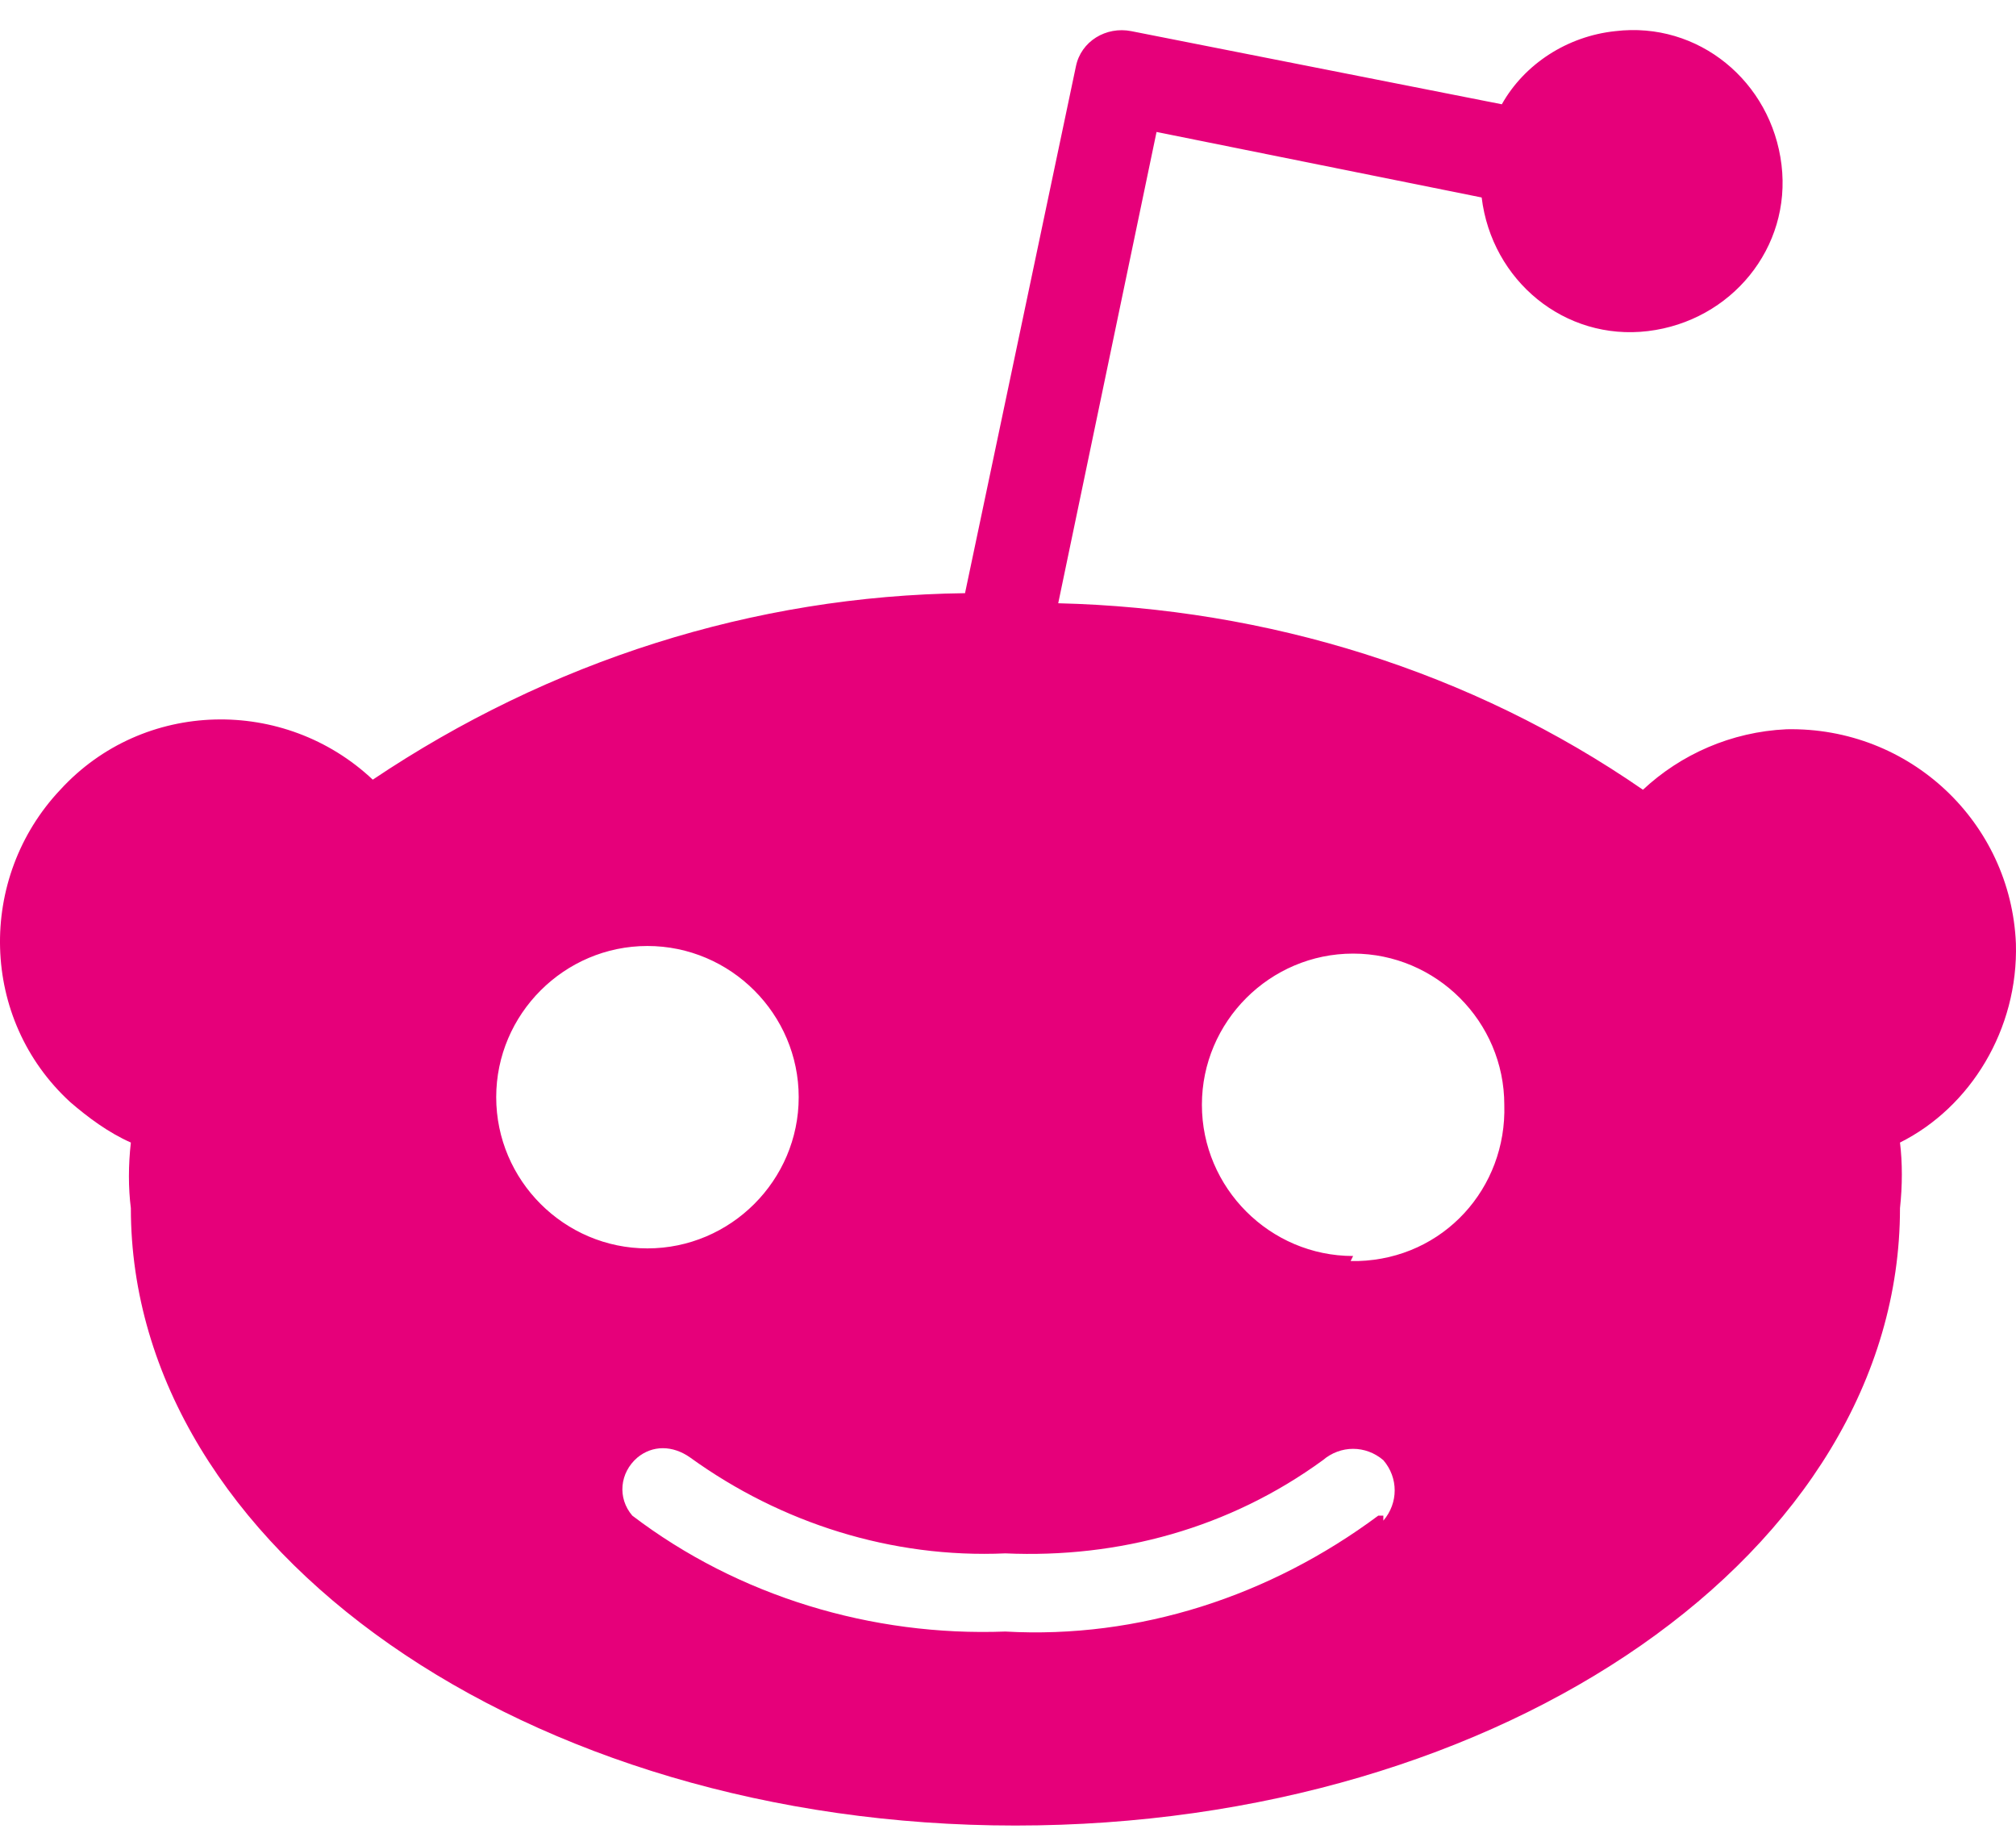 <svg width="22" height="20" viewBox="0 0 22 20" fill="none" xmlns="http://www.w3.org/2000/svg">
<path d="M21.999 10.296C21.944 8.976 20.844 7.931 19.496 7.958C18.891 7.986 18.341 8.233 17.929 8.618C16.059 7.326 13.831 6.638 11.548 6.583L12.621 1.44L16.169 2.155C16.279 3.063 17.076 3.723 17.984 3.613C18.891 3.503 19.551 2.705 19.441 1.798C19.331 0.89 18.534 0.23 17.626 0.34C17.104 0.395 16.636 0.698 16.389 1.138L12.346 0.34C12.071 0.285 11.796 0.45 11.741 0.725L10.531 6.473C8.221 6.501 5.993 7.216 4.068 8.508C3.105 7.601 1.565 7.628 0.658 8.618C-0.25 9.581 -0.223 11.121 0.768 12.028C0.96 12.193 1.18 12.358 1.428 12.468C1.4 12.716 1.4 12.963 1.428 13.184C1.428 16.896 5.745 19.921 11.081 19.921C16.416 19.921 20.734 16.924 20.734 13.184C20.761 12.936 20.761 12.688 20.734 12.468C21.504 12.083 22.026 11.231 21.999 10.296ZM5.415 11.973C5.415 11.066 6.158 10.323 7.065 10.323C7.973 10.323 8.716 11.066 8.716 11.973C8.716 12.881 7.973 13.623 7.065 13.623C6.158 13.623 5.415 12.881 5.415 11.973ZM15.041 16.539C13.858 17.419 12.428 17.886 10.971 17.804C9.513 17.859 8.056 17.419 6.9 16.539C6.735 16.346 6.763 16.071 6.955 15.906C7.12 15.769 7.34 15.769 7.533 15.906C8.523 16.621 9.733 17.006 10.971 16.951C12.208 17.006 13.418 16.676 14.436 15.934C14.629 15.769 14.903 15.769 15.096 15.934C15.261 16.126 15.261 16.401 15.096 16.594V16.539H15.041ZM14.766 13.706C13.858 13.706 13.116 12.963 13.116 12.056C13.116 11.148 13.858 10.406 14.766 10.406C15.674 10.406 16.416 11.148 16.416 12.056C16.444 12.963 15.756 13.733 14.821 13.761C14.793 13.761 14.766 13.761 14.739 13.761L14.766 13.706Z" fill="#E6007A"/>
</svg>
